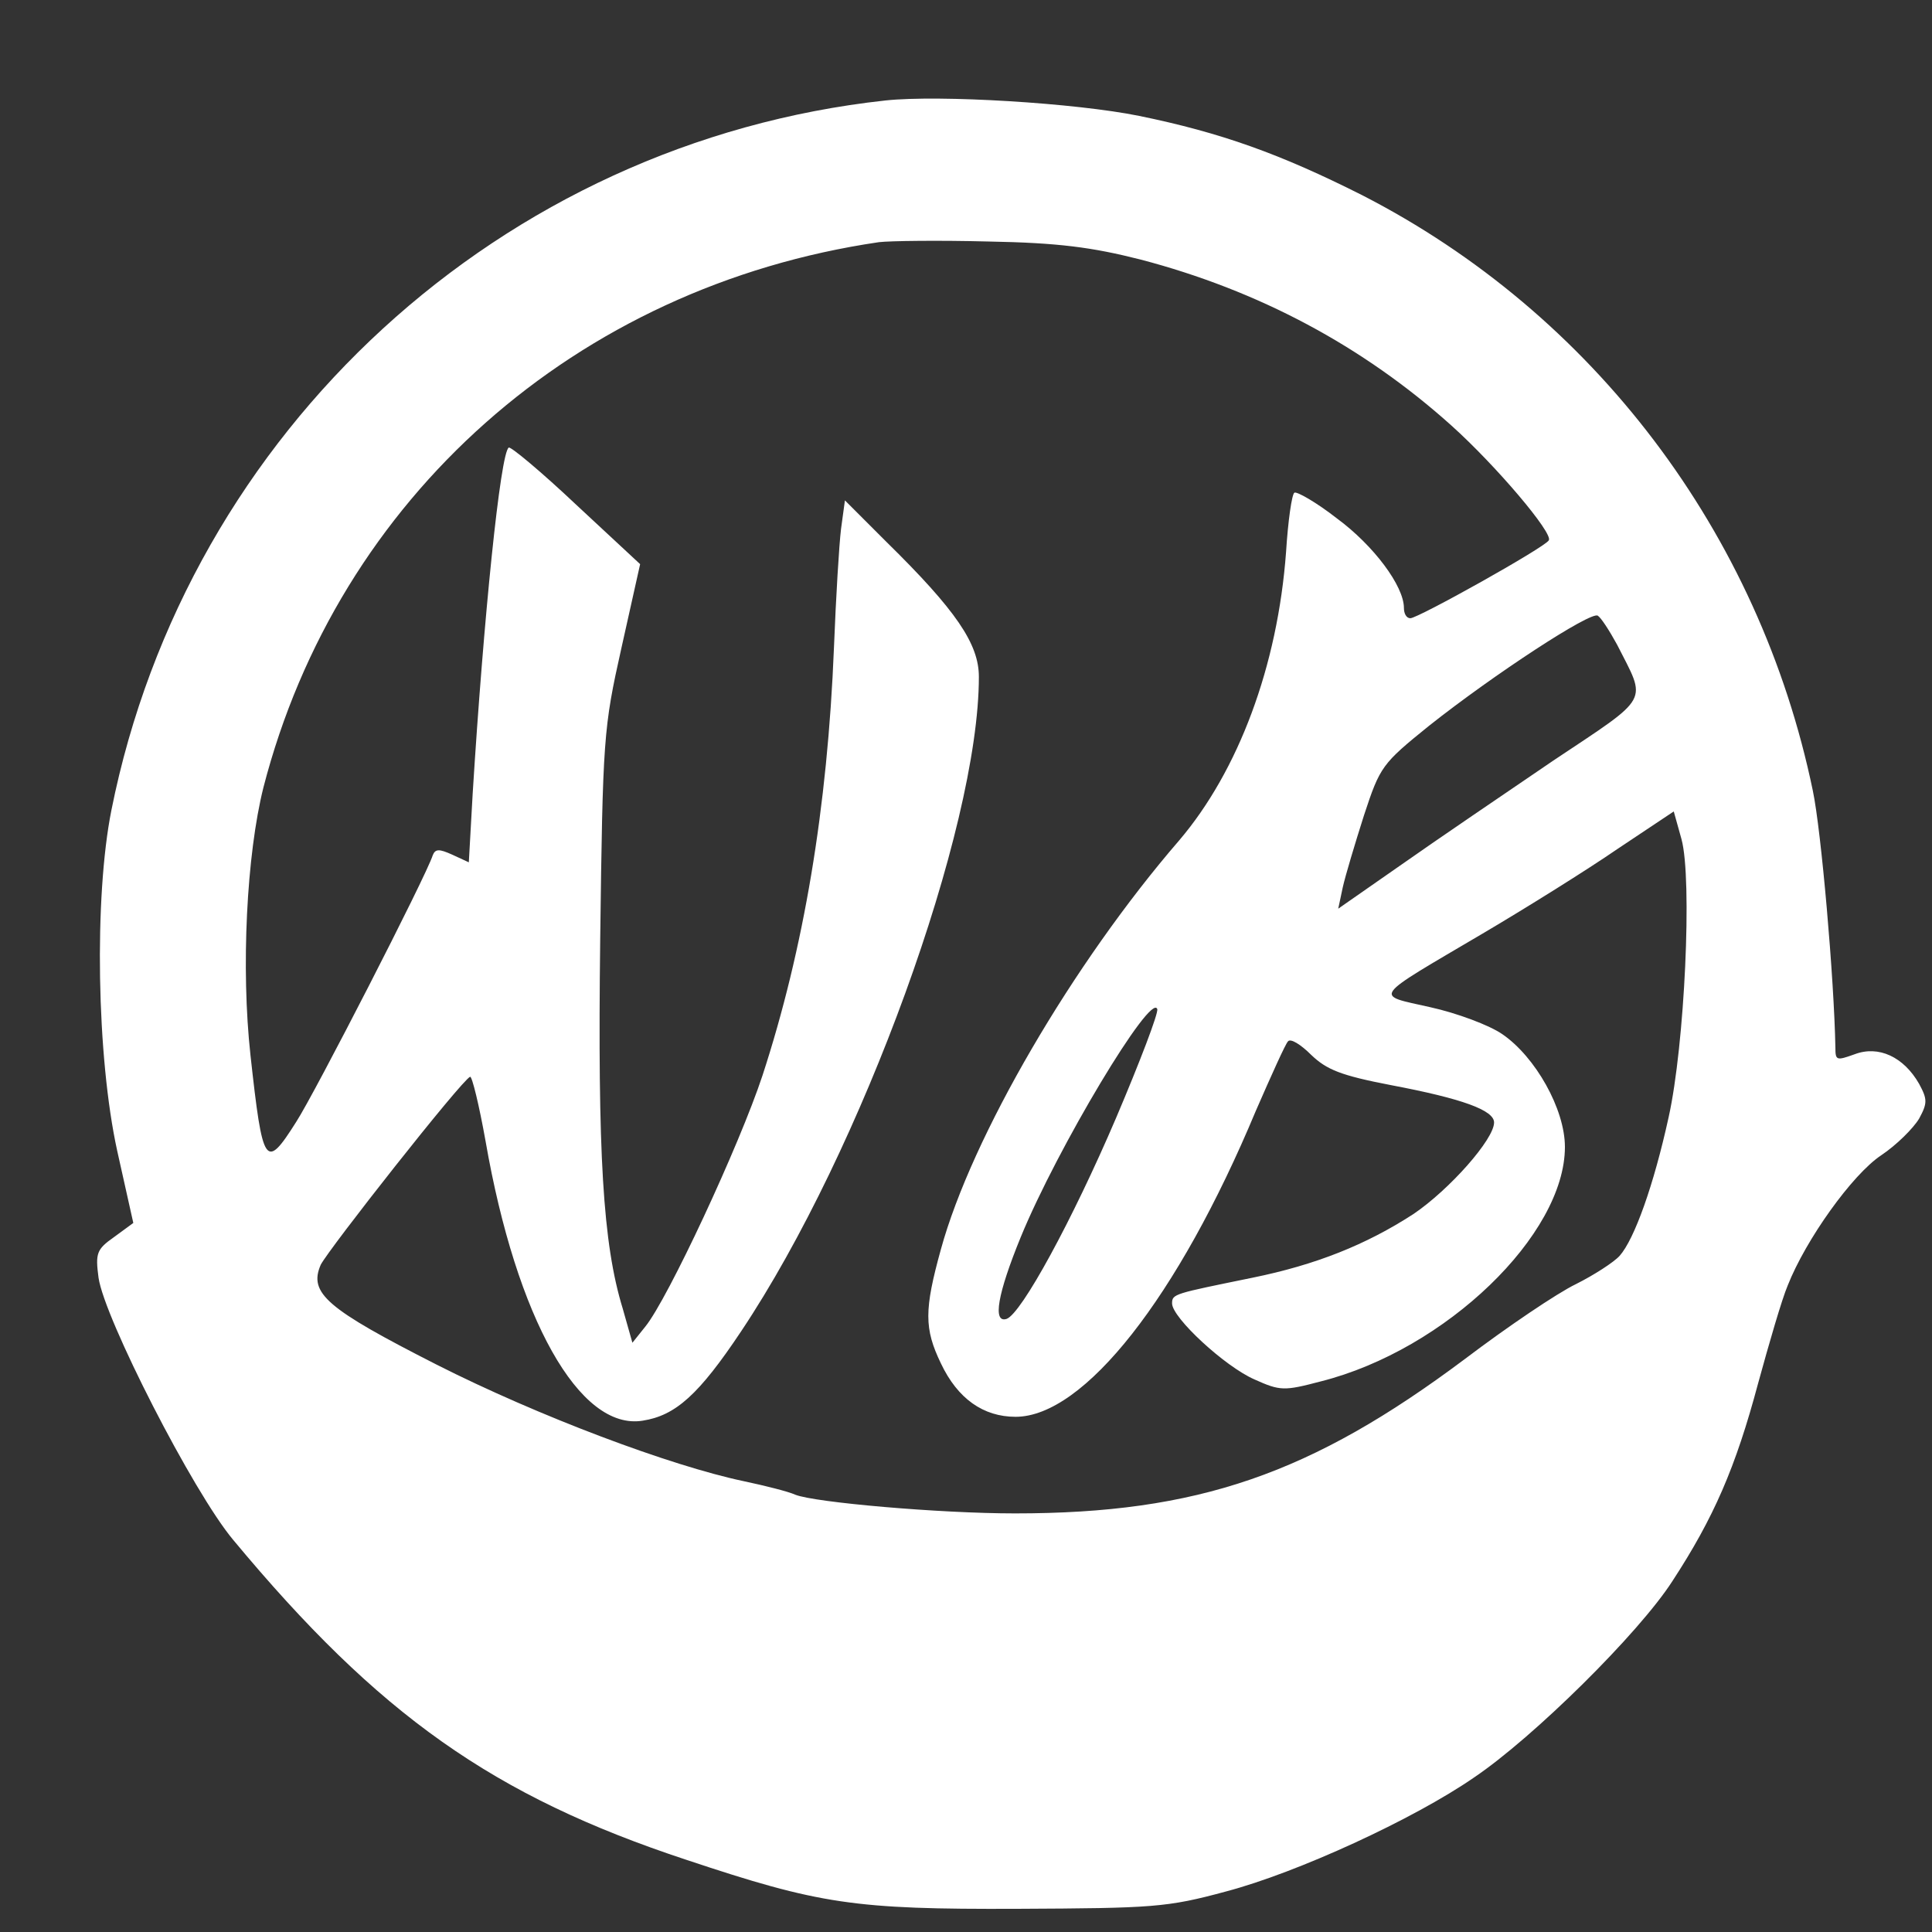 <?xml version="1.0" standalone="no"?>
<!DOCTYPE svg PUBLIC "-//W3C//DTD SVG 20010904//EN"
 "http://www.w3.org/TR/2001/REC-SVG-20010904/DTD/svg10.dtd">
<svg version="1.0" xmlns="http://www.w3.org/2000/svg"
 width="300pt" height="300pt" viewBox="0 0 300 300"
 preserveAspectRatio="xMidYMid meet">
<rect x="0" y="0" width="300" height="300" fill="#333333" stroke="none"/>
<g transform="translate(0,300) scale(0.1,-0.1)"
fill="#ffffff" stroke="none">
<path d="M1375 2844 c-596 -65 -1084 -512 -1202 -1102 -27 -135 -23 -383 9
-529 l25 -112 -30 -22 c-27 -19 -29 -25 -24 -63 9 -63 147 -333 209 -407 226
-272 404 -398 704 -497 207 -69 260 -77 514 -76 210 1 232 2 324 27 110 29
291 112 385 177 92 62 256 224 308 305 64 98 98 176 133 307 17 62 37 131 46
152 28 71 100 172 145 202 24 16 50 42 59 57 13 24 13 30 0 54 -24 42 -63 60
-100 46 -28 -10 -30 -10 -30 10 -2 108 -22 337 -35 399 -83 401 -341 741 -700
925 -127 64 -219 97 -346 123 -98 20 -310 33 -394 24z m396 -247 c183 -48 345
-134 483 -258 69 -62 158 -167 151 -178 -6 -11 -203 -121 -215 -121 -6 0 -10
7 -10 16 0 34 -47 97 -104 139 -32 25 -62 42 -66 40 -4 -2 -10 -44 -13 -92
-13 -177 -74 -340 -166 -448 -165 -191 -322 -460 -370 -635 -26 -94 -26 -123
0 -177 26 -55 66 -83 116 -83 106 0 252 185 373 475 24 55 46 104 50 108 4 5
20 -5 36 -21 24 -23 46 -32 124 -47 111 -21 160 -39 160 -58 0 -26 -69 -104
-125 -142 -74 -48 -152 -79 -250 -99 -122 -25 -125 -25 -125 -40 0 -22 82 -98
128 -118 40 -18 46 -18 103 -3 194 49 379 228 379 364 0 59 -46 140 -97 175
-20 14 -71 33 -112 42 -88 20 -94 11 84 116 66 39 159 97 207 130 l87 58 12
-43 c17 -62 5 -320 -20 -432 -23 -105 -53 -189 -76 -215 -9 -10 -40 -30 -68
-44 -29 -14 -106 -66 -172 -116 -239 -179 -415 -240 -699 -240 -117 0 -311 17
-341 29 -11 5 -47 14 -80 21 -114 24 -319 101 -477 181 -171 87 -199 111 -180
155 12 24 219 287 232 292 3 1 14 -44 24 -100 48 -276 146 -450 244 -434 51 8
87 40 153 139 187 280 369 780 369 1016 0 51 -35 103 -144 210 l-64 64 -6 -44
c-3 -24 -8 -107 -11 -184 -10 -250 -47 -469 -111 -665 -36 -109 -147 -347
-182 -390 l-20 -25 -15 53 c-31 101 -39 240 -35 573 4 313 5 328 33 453 l29
130 -99 92 c-54 51 -102 91 -105 89 -13 -8 -39 -264 -56 -537 l-6 -107 -26 12
c-20 9 -26 9 -30 -1 -10 -32 -184 -371 -212 -414 -48 -76 -52 -69 -71 103 -15
136 -6 312 20 416 116 450 485 778 956 847 17 2 93 3 170 1 109 -2 161 -9 236
-28z m740 -598 c46 -91 54 -78 -99 -180 -75 -51 -181 -123 -235 -161 l-99 -69
7 33 c4 18 19 68 33 112 25 76 28 80 101 139 101 80 251 178 262 171 5 -3 18
-23 30 -45z m-778 -735 c-68 -159 -147 -304 -170 -312 -22 -7 -14 39 22 127
57 139 203 382 212 354 2 -6 -27 -82 -64 -169z"/>
</g>
</svg>
